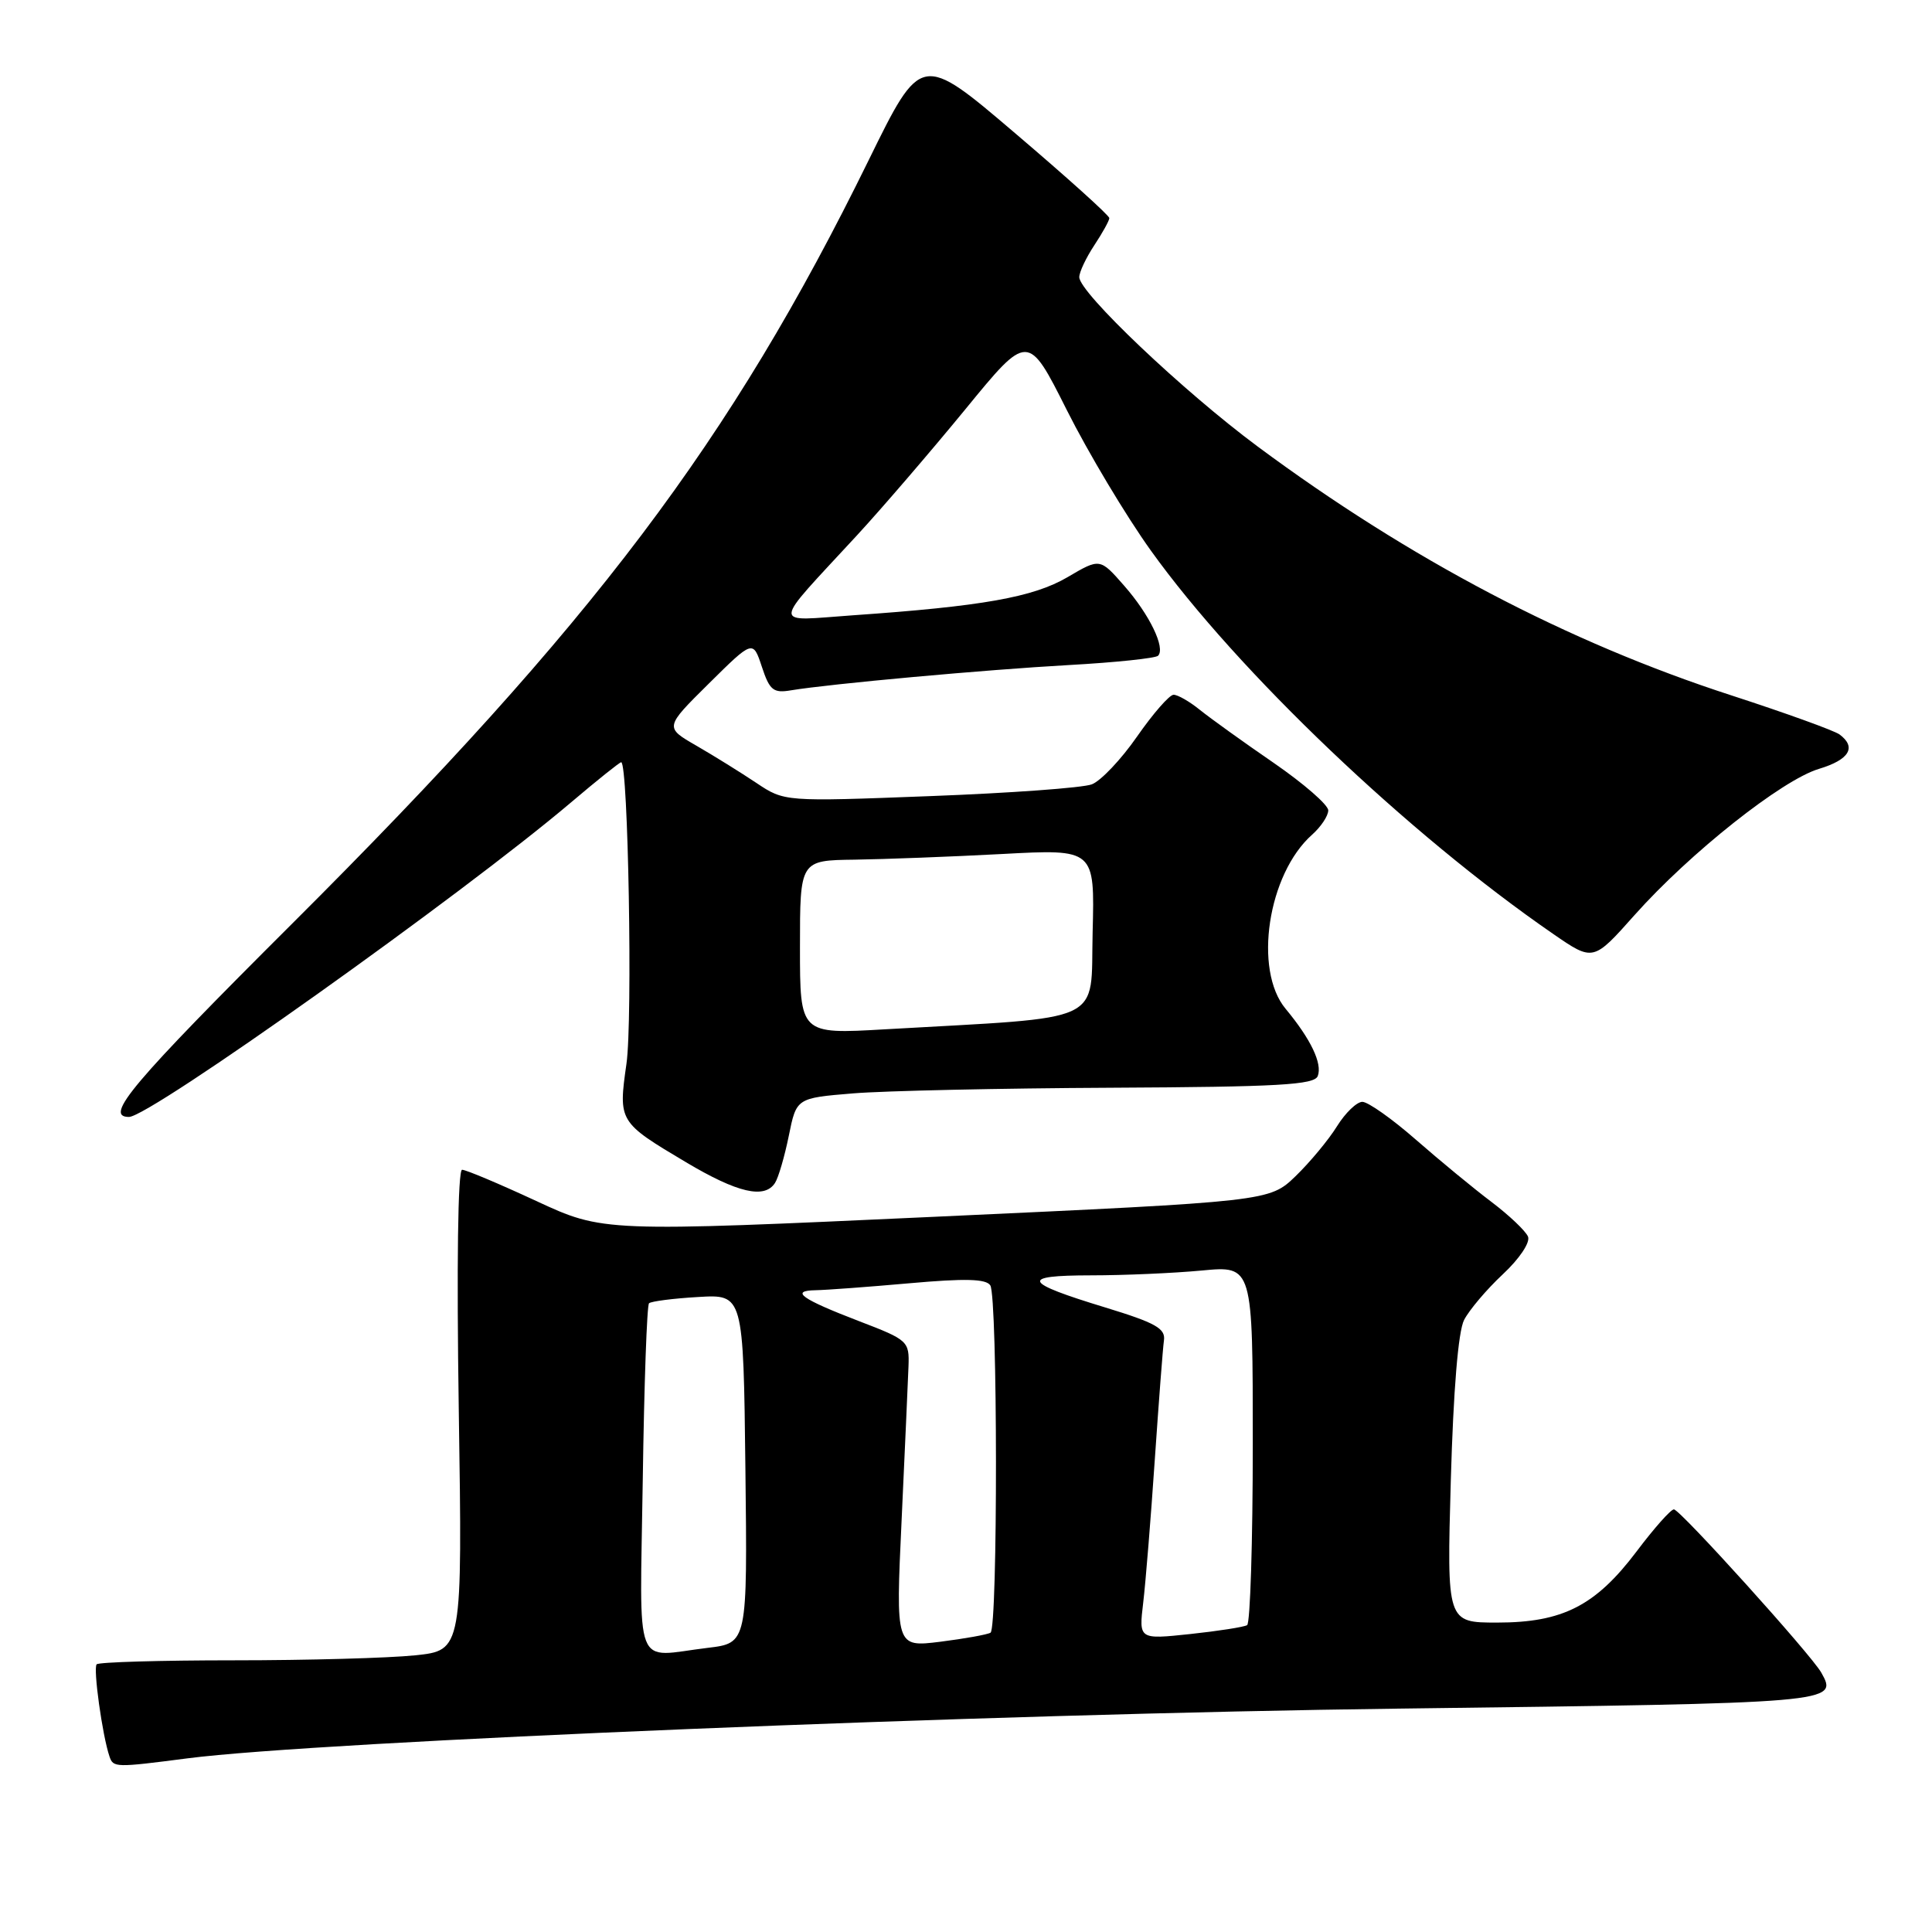 <?xml version="1.0" encoding="UTF-8" standalone="no"?>
<!DOCTYPE svg PUBLIC "-//W3C//DTD SVG 1.1//EN" "http://www.w3.org/Graphics/SVG/1.1/DTD/svg11.dtd" >
<svg xmlns="http://www.w3.org/2000/svg" xmlns:xlink="http://www.w3.org/1999/xlink" version="1.1" viewBox="0 0 256 256">
 <g >
 <path fill="currentColor"
d=" M 24.84 232.99 C 42.16 230.74 131.43 227.07 185.34 226.40 C 243.43 225.67 243.59 225.66 241.33 221.63 C 240.01 219.27 222.61 200.00 221.80 200.00 C 221.39 200.00 219.17 202.50 216.86 205.57 C 211.42 212.77 207.06 215.00 198.39 215.00 C 191.71 215.00 191.71 215.00 192.24 196.15 C 192.58 184.22 193.22 176.41 194.00 174.90 C 194.68 173.58 196.98 170.86 199.12 168.86 C 201.35 166.78 202.78 164.63 202.47 163.86 C 202.16 163.11 199.99 161.05 197.64 159.27 C 195.29 157.50 190.78 153.78 187.62 151.02 C 184.47 148.26 181.27 146.00 180.52 146.00 C 179.78 146.00 178.26 147.46 177.15 149.25 C 176.04 151.04 173.57 154.01 171.67 155.85 C 168.20 159.19 168.20 159.19 124.06 161.22 C 79.92 163.25 79.92 163.25 71.04 159.13 C 66.15 156.86 61.74 155.00 61.23 155.00 C 60.67 155.00 60.50 167.64 60.79 186.84 C 61.27 218.69 61.27 218.69 54.99 219.34 C 51.53 219.70 40.75 220.00 31.02 220.00 C 21.29 220.00 13.10 220.24 12.81 220.53 C 12.32 221.02 13.56 229.97 14.51 232.75 C 15.01 234.22 15.28 234.23 24.84 232.99 Z  M 102.69 156.75 C 103.14 156.06 103.96 153.25 104.52 150.50 C 105.53 145.50 105.53 145.50 113.02 144.88 C 117.13 144.54 132.55 144.20 147.28 144.13 C 169.42 144.02 174.16 143.75 174.61 142.58 C 175.24 140.93 173.69 137.69 170.35 133.67 C 166.06 128.52 167.99 115.81 173.86 110.60 C 175.04 109.55 176.00 108.10 176.00 107.38 C 176.00 106.65 172.74 103.82 168.75 101.07 C 164.76 98.33 160.38 95.18 159.00 94.07 C 157.62 92.95 156.05 92.05 155.50 92.06 C 154.95 92.07 152.78 94.56 150.67 97.59 C 148.56 100.63 145.86 103.48 144.67 103.93 C 143.48 104.39 133.82 105.09 123.22 105.49 C 103.94 106.23 103.94 106.23 100.22 103.74 C 98.17 102.37 94.60 100.15 92.28 98.81 C 88.06 96.38 88.06 96.38 93.92 90.58 C 99.77 84.79 99.77 84.79 100.95 88.35 C 101.98 91.47 102.47 91.87 104.82 91.47 C 109.93 90.62 130.55 88.74 141.67 88.12 C 147.81 87.78 153.11 87.22 153.45 86.89 C 154.46 85.87 152.32 81.43 148.94 77.59 C 145.75 73.95 145.75 73.95 141.45 76.48 C 136.91 79.14 130.15 80.34 113.01 81.53 C 102.12 82.29 102.06 83.39 113.54 70.95 C 116.86 67.35 123.32 59.83 127.90 54.25 C 136.21 44.09 136.21 44.09 141.36 54.34 C 144.19 59.98 149.20 68.36 152.50 72.96 C 163.99 88.98 186.60 110.52 205.79 123.74 C 211.11 127.41 211.11 127.41 216.58 121.26 C 223.93 113.01 236.12 103.35 241.02 101.88 C 245.04 100.67 246.04 99.02 243.75 97.32 C 243.06 96.81 236.61 94.48 229.41 92.14 C 207.71 85.10 186.81 74.12 166.64 59.16 C 156.74 51.81 143.00 38.76 143.01 36.72 C 143.01 36.05 143.91 34.15 145.00 32.50 C 146.09 30.85 146.99 29.23 146.99 28.90 C 147.00 28.56 141.39 23.51 134.53 17.67 C 122.06 7.04 122.06 7.04 115.08 21.27 C 96.81 58.51 78.68 82.53 38.80 122.30 C 17.47 143.57 13.72 148.00 17.09 148.00 C 19.86 148.00 61.24 118.56 75.68 106.31 C 79.12 103.39 82.11 101.00 82.31 101.00 C 83.24 101.00 83.84 135.18 83.01 140.95 C 81.92 148.62 81.97 148.69 90.91 154.01 C 97.74 158.07 101.30 158.89 102.69 156.75 Z  M 85.17 196.08 C 85.35 183.48 85.72 172.95 86.00 172.69 C 86.28 172.43 89.20 172.05 92.50 171.86 C 98.50 171.50 98.50 171.50 98.77 194.61 C 99.04 217.72 99.04 217.72 93.77 218.35 C 83.83 219.54 84.79 222.03 85.17 196.08 Z  M 119.47 201.39 C 119.90 192.10 120.31 182.95 120.38 181.06 C 120.50 177.71 120.33 177.55 113.83 175.06 C 106.20 172.13 104.63 171.02 108.08 170.96 C 109.41 170.94 114.99 170.53 120.49 170.04 C 127.89 169.38 130.67 169.45 131.22 170.32 C 132.20 171.86 132.23 215.74 131.25 216.34 C 130.84 216.59 127.84 217.13 124.59 217.54 C 118.68 218.27 118.68 218.27 119.47 201.39 Z  M 151.48 212.37 C 151.80 209.69 152.49 201.20 153.01 193.50 C 153.54 185.80 154.08 178.65 154.23 177.60 C 154.45 176.03 153.11 175.28 146.50 173.26 C 135.49 169.91 135.07 169.00 144.55 168.99 C 148.92 168.99 155.54 168.70 159.25 168.35 C 166.00 167.71 166.00 167.71 166.00 191.30 C 166.00 204.27 165.66 215.09 165.25 215.34 C 164.84 215.59 161.44 216.12 157.70 216.52 C 150.90 217.24 150.90 217.24 151.48 212.37 Z  M 106.00 125.52 C 106.00 114.00 106.00 114.00 113.25 113.91 C 117.24 113.85 126.03 113.52 132.78 113.16 C 145.06 112.50 145.06 112.50 144.78 123.50 C 144.47 135.85 146.95 134.69 117.25 136.39 C 106.00 137.04 106.00 137.04 106.00 125.52 Z "/>
</g>
</svg>